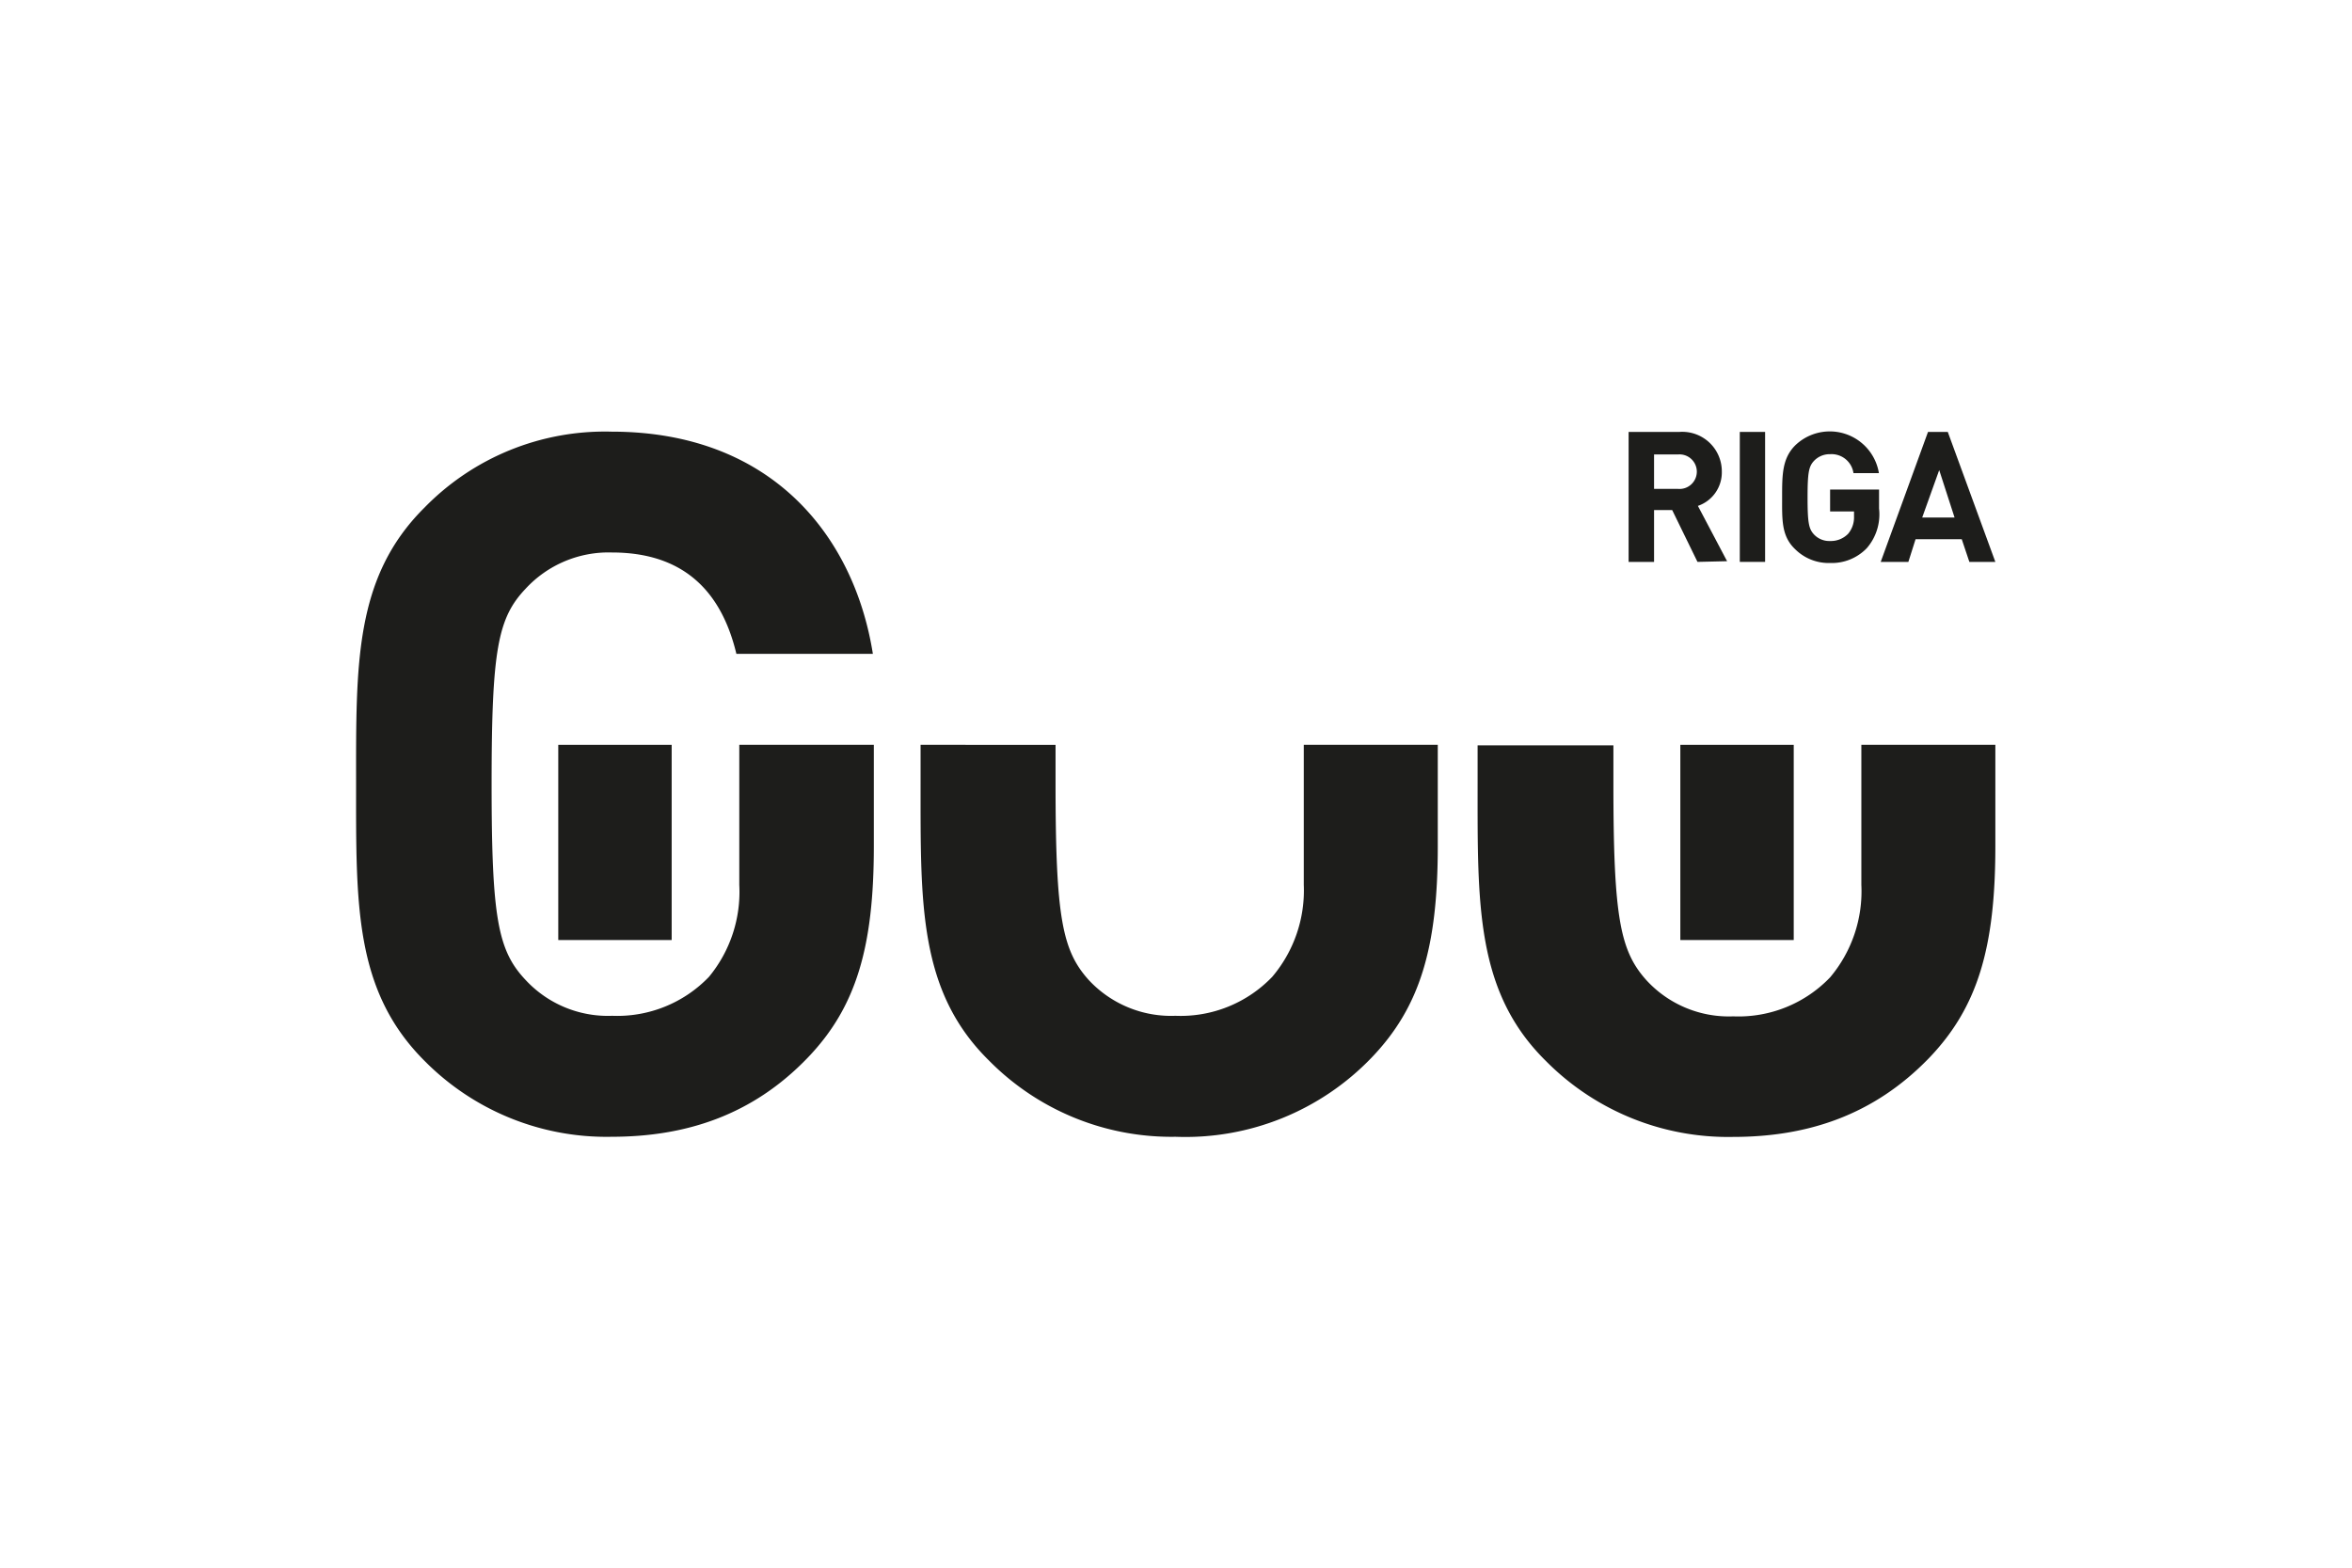 <svg id="Layer_1" data-name="Layer 1" xmlns="http://www.w3.org/2000/svg" viewBox="0 0 170.08 113.39"><defs><style>.cls-1{fill:#1d1d1b;}</style></defs><title>guw</title><path class="cls-1" d="M122.75,40.64l-1.83-3.75h-1.31v3.75h-1.84v-9.4h3.67a2.86,2.86,0,0,1,3.07,2.87,2.56,2.56,0,0,1-1.73,2.48l2.11,4Zm-1.41-7.77h-1.73v2.49h1.73a1.25,1.25,0,1,0,0-2.49Z"/><path class="cls-1" d="M125.81,40.64v-9.4h1.83v9.4Z"/><path class="cls-1" d="M135,39.64a3.51,3.51,0,0,1-2.66,1.08,3.44,3.44,0,0,1-2.53-1c-1-.95-.94-2.13-.94-3.75s0-2.8.94-3.75a3.6,3.6,0,0,1,6.06,2h-1.84a1.6,1.6,0,0,0-1.69-1.37,1.56,1.56,0,0,0-1.18.5c-.36.4-.45.83-.45,2.64s.09,2.25.45,2.65a1.52,1.52,0,0,0,1.18.49,1.74,1.74,0,0,0,1.31-.53,1.86,1.86,0,0,0,.42-1.25v-.36h-1.73V35.41h3.54v1.37A3.74,3.74,0,0,1,135,39.64Z"/><path class="cls-1" d="M142.41,40.64,141.86,39h-3.34L138,40.64H136l3.42-9.4h1.43l3.44,9.4ZM140.23,34,139,37.43h2.34Z"/><path class="cls-1" d="M58.4,76.51c-4,4.16-8.82,5.71-14.18,5.71a18.49,18.49,0,0,1-13.53-5.5c-5.08-5.08-4.94-11.36-4.94-20s-.14-14.95,4.94-20a18.22,18.22,0,0,1,13.53-5.5c11.64,0,17.56,7.62,18.9,16.07H53.25c-1.13-4.72-4-7.33-9-7.33A8.16,8.16,0,0,0,38,42.59C36,44.7,35.55,47,35.55,56.69S36,68.75,38,70.87a8.11,8.11,0,0,0,6.27,2.6,9.19,9.19,0,0,0,7-2.82A9.66,9.66,0,0,0,53.46,64V62.05h0V53.87h9.73V61.2C63.19,68.47,61.93,72.84,58.4,76.51Z"/><rect class="cls-1" x="40.37" y="53.87" width="8.2" height="14.12"/><path class="cls-1" d="M94.28,62.05V64A9.66,9.66,0,0,1,92,70.65a9.17,9.17,0,0,1-7,2.82,8.13,8.13,0,0,1-6.28-2.6c-1.9-2.12-2.39-4.52-2.39-14.18,0-1,0-1.95,0-2.82H66.57v2.82c0,8.67-.14,15,4.93,20A18.53,18.53,0,0,0,85,82.22a18.66,18.66,0,0,0,14.17-5.71c3.53-3.67,4.8-8,4.8-15.31V53.87H94.28Z"/><path class="cls-1" d="M134.6,62.05V64a9.66,9.66,0,0,1-2.26,6.69,9.17,9.17,0,0,1-7,2.82,8.09,8.09,0,0,1-6.27-2.6c-1.91-2.12-2.4-4.52-2.4-14.18,0-1,0-1.95,0-2.82h-9.82v2.82c0,8.67-.14,15,4.93,20a18.53,18.53,0,0,0,13.54,5.5c5.36,0,10.16-1.55,14.18-5.71,3.52-3.67,4.79-8,4.79-15.31V53.87H134.6Z"/><rect class="cls-1" x="121.51" y="53.87" width="8.2" height="14.12"/></svg>